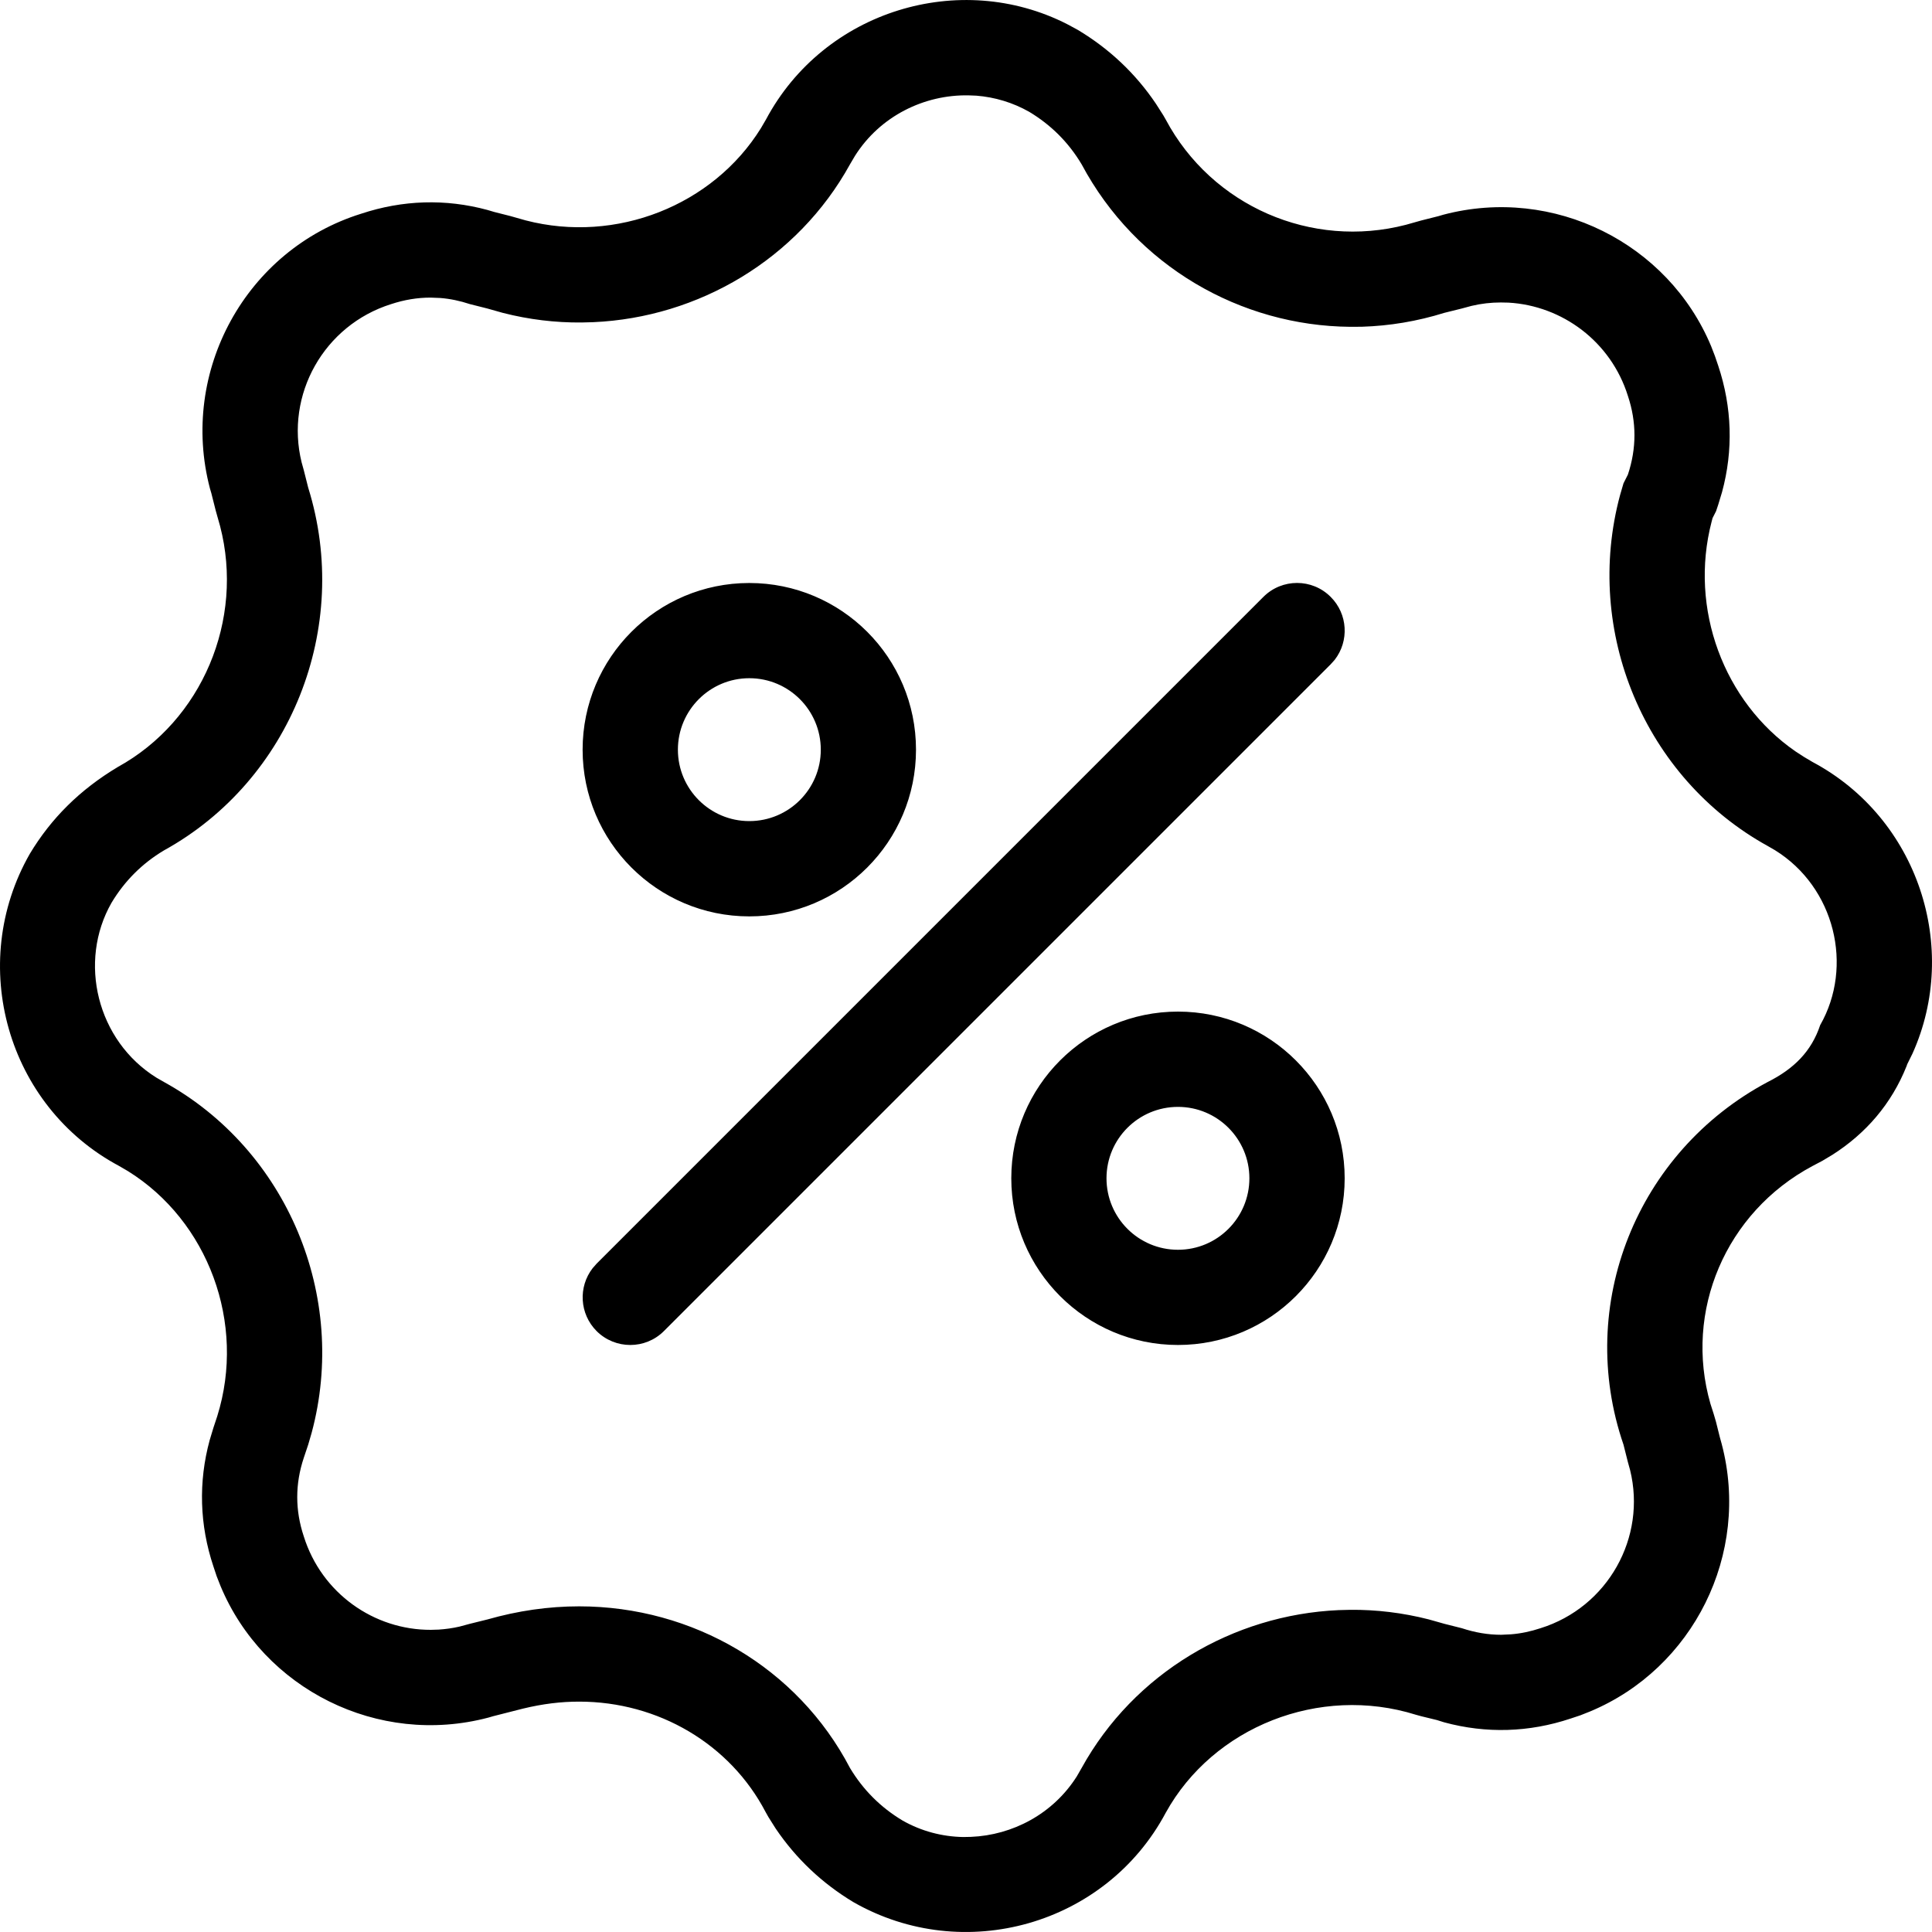 <?xml version="1.0" encoding="UTF-8"?>
<svg width="25px" height="25px" viewBox="0 0 25 25" version="1.1" xmlns="http://www.w3.org/2000/svg" xmlns:xlink="http://www.w3.org/1999/xlink">
    <!-- Generator: Sketch 63.1 (92452) - https://sketch.com -->
    <title>Combined Shape</title>
    <desc>Created with Sketch.</desc>
    <g id="Symbols" stroke="none" stroke-width="1" fill="none" fill-rule="evenodd">
        <g id="icons-/-mebel-/-sale" transform="translate(-20, -20)" fill="#000000">
            <path d="M33.808,20.312 L33.929,20.377 L33.952,20.39 C34.358,20.634 34.696,20.954 34.958,21.343 L35.053,21.492 L35.084,21.546 C35.683,22.67 36.974,23.225 38.192,22.909 L38.391,22.853 L38.613,22.797 L38.678,22.778 C40.106,22.402 41.586,23.147 42.142,24.48 L42.191,24.607 L42.234,24.733 C42.413,25.271 42.43,25.827 42.283,26.368 L42.234,26.53 L42.206,26.614 L42.16,26.705 L42.148,26.751 C41.855,27.878 42.306,29.081 43.232,29.722 L43.341,29.793 L43.454,29.86 C44.822,30.589 45.363,32.265 44.748,33.632 L44.679,33.772 L44.672,33.793 C44.476,34.285 44.144,34.667 43.713,34.942 L43.581,35.021 L43.454,35.088 C42.328,35.689 41.788,36.968 42.133,38.165 L42.174,38.293 L42.204,38.395 L42.256,38.603 L42.278,38.682 C42.655,40.11 41.909,41.59 40.576,42.146 L40.45,42.196 L40.324,42.238 C39.785,42.418 39.23,42.434 38.688,42.287 L38.592,42.257 L38.391,42.208 L38.322,42.189 C37.073,41.798 35.698,42.346 35.084,43.458 C34.31,44.909 32.472,45.43 31.044,44.614 C30.638,44.37 30.3,44.05 30.037,43.661 L29.943,43.512 L29.907,43.448 C29.448,42.569 28.52,42.019 27.494,42.019 C27.26,42.019 27.025,42.047 26.765,42.11 L26.384,42.207 L26.318,42.226 C24.89,42.603 23.41,41.857 22.854,40.524 L22.804,40.397 L22.762,40.271 C22.582,39.733 22.566,39.177 22.713,38.636 L22.762,38.474 L22.811,38.326 C23.188,37.12 22.691,35.797 21.655,35.154 L21.542,35.088 C20.091,34.314 19.57,32.476 20.386,31.048 C20.66,30.592 21.031,30.22 21.526,29.924 C22.615,29.324 23.163,28.021 22.848,26.808 L22.792,26.609 L22.735,26.383 L22.717,26.322 C22.318,24.806 23.183,23.231 24.672,22.766 C25.211,22.587 25.766,22.57 26.308,22.717 L26.396,22.743 L26.605,22.796 L26.803,22.852 C27.974,23.156 29.226,22.658 29.846,21.659 L29.912,21.546 C30.664,20.136 32.42,19.605 33.808,20.312 Z M32.533,21.234 C31.962,21.223 31.389,21.5 31.062,22.019 L30.999,22.126 C30.321,23.356 29.038,24.109 27.676,24.169 L27.524,24.173 C27.186,24.176 26.845,24.135 26.508,24.049 L26.306,23.992 L26.08,23.935 C25.953,23.893 25.825,23.866 25.698,23.856 L25.571,23.851 C25.401,23.851 25.232,23.879 25.062,23.935 C24.191,24.208 23.687,25.109 23.903,25.983 L23.931,26.084 L23.988,26.31 C24.553,28.12 23.762,30.099 22.122,31.004 C21.839,31.173 21.613,31.399 21.443,31.682 C21.008,32.443 21.253,33.466 22.026,33.946 L22.122,34.001 C23.716,34.88 24.509,36.775 24.032,38.543 L23.988,38.694 L23.931,38.864 C23.818,39.203 23.818,39.542 23.931,39.881 C24.162,40.619 24.842,41.093 25.576,41.09 L25.676,41.087 C25.766,41.081 25.856,41.069 25.946,41.048 L26.08,41.012 L26.306,40.956 C26.702,40.843 27.098,40.786 27.494,40.786 C28.964,40.786 30.321,41.578 30.999,42.878 C31.169,43.161 31.395,43.387 31.678,43.557 C31.922,43.696 32.192,43.766 32.463,43.771 L32.564,43.769 C33.101,43.747 33.626,43.473 33.934,42.986 L33.996,42.878 C34.675,41.648 35.958,40.896 37.32,40.835 L37.472,40.831 C37.81,40.828 38.151,40.869 38.488,40.955 L38.69,41.012 L38.916,41.069 C39.086,41.125 39.255,41.154 39.425,41.154 L39.552,41.148 C39.679,41.138 39.807,41.111 39.934,41.069 C40.805,40.797 41.309,39.895 41.093,39.021 L41.065,38.92 L41.008,38.694 C40.386,36.884 41.178,34.905 42.874,34.001 C43.213,33.831 43.44,33.605 43.553,33.265 C43.988,32.504 43.743,31.482 42.969,31.002 L42.874,30.947 C41.28,30.067 40.487,28.172 40.964,26.405 L41.008,26.254 L41.065,26.141 C41.178,25.801 41.178,25.462 41.065,25.123 C40.845,24.419 40.214,23.955 39.519,23.916 L39.42,23.914 C39.295,23.914 39.168,23.928 39.042,23.958 L38.916,23.992 L38.69,24.048 C38.338,24.158 37.98,24.217 37.624,24.228 L37.472,24.229 C36.054,24.217 34.7,23.445 33.996,22.126 C33.827,21.843 33.601,21.617 33.318,21.447 C33.105,21.326 32.871,21.257 32.635,21.238 L32.533,21.234 Z M35.243,33.09 C36.434,33.09 37.4,34.056 37.4,35.247 C37.4,36.438 36.434,37.404 35.243,37.404 C34.052,37.404 33.086,36.438 33.086,35.247 C33.086,34.056 34.052,33.09 35.243,33.09 Z M37.219,27.724 C37.442,27.946 37.459,28.296 37.271,28.538 L37.219,28.596 L28.591,37.224 C28.351,37.464 27.961,37.464 27.72,37.224 C27.498,37.001 27.481,36.652 27.669,36.41 L27.72,36.352 L36.348,27.724 C36.589,27.483 36.979,27.483 37.219,27.724 Z M35.243,34.323 C34.732,34.323 34.318,34.737 34.318,35.247 C34.318,35.758 34.732,36.172 35.243,36.172 C35.753,36.172 36.167,35.758 36.167,35.247 C36.167,34.737 35.753,34.323 35.243,34.323 Z M29.696,27.544 C30.888,27.544 31.853,28.509 31.853,29.701 C31.853,30.892 30.888,31.858 29.696,31.858 C28.505,31.858 27.539,30.892 27.539,29.701 C27.539,28.509 28.505,27.544 29.696,27.544 Z M29.696,28.776 C29.186,28.776 28.772,29.19 28.772,29.701 C28.772,30.211 29.186,30.625 29.696,30.625 C30.207,30.625 30.621,30.211 30.621,29.701 C30.621,29.19 30.207,28.776 29.696,28.776 Z" id="Combined-Shape"></path>
        </g>
    </g>
</svg>